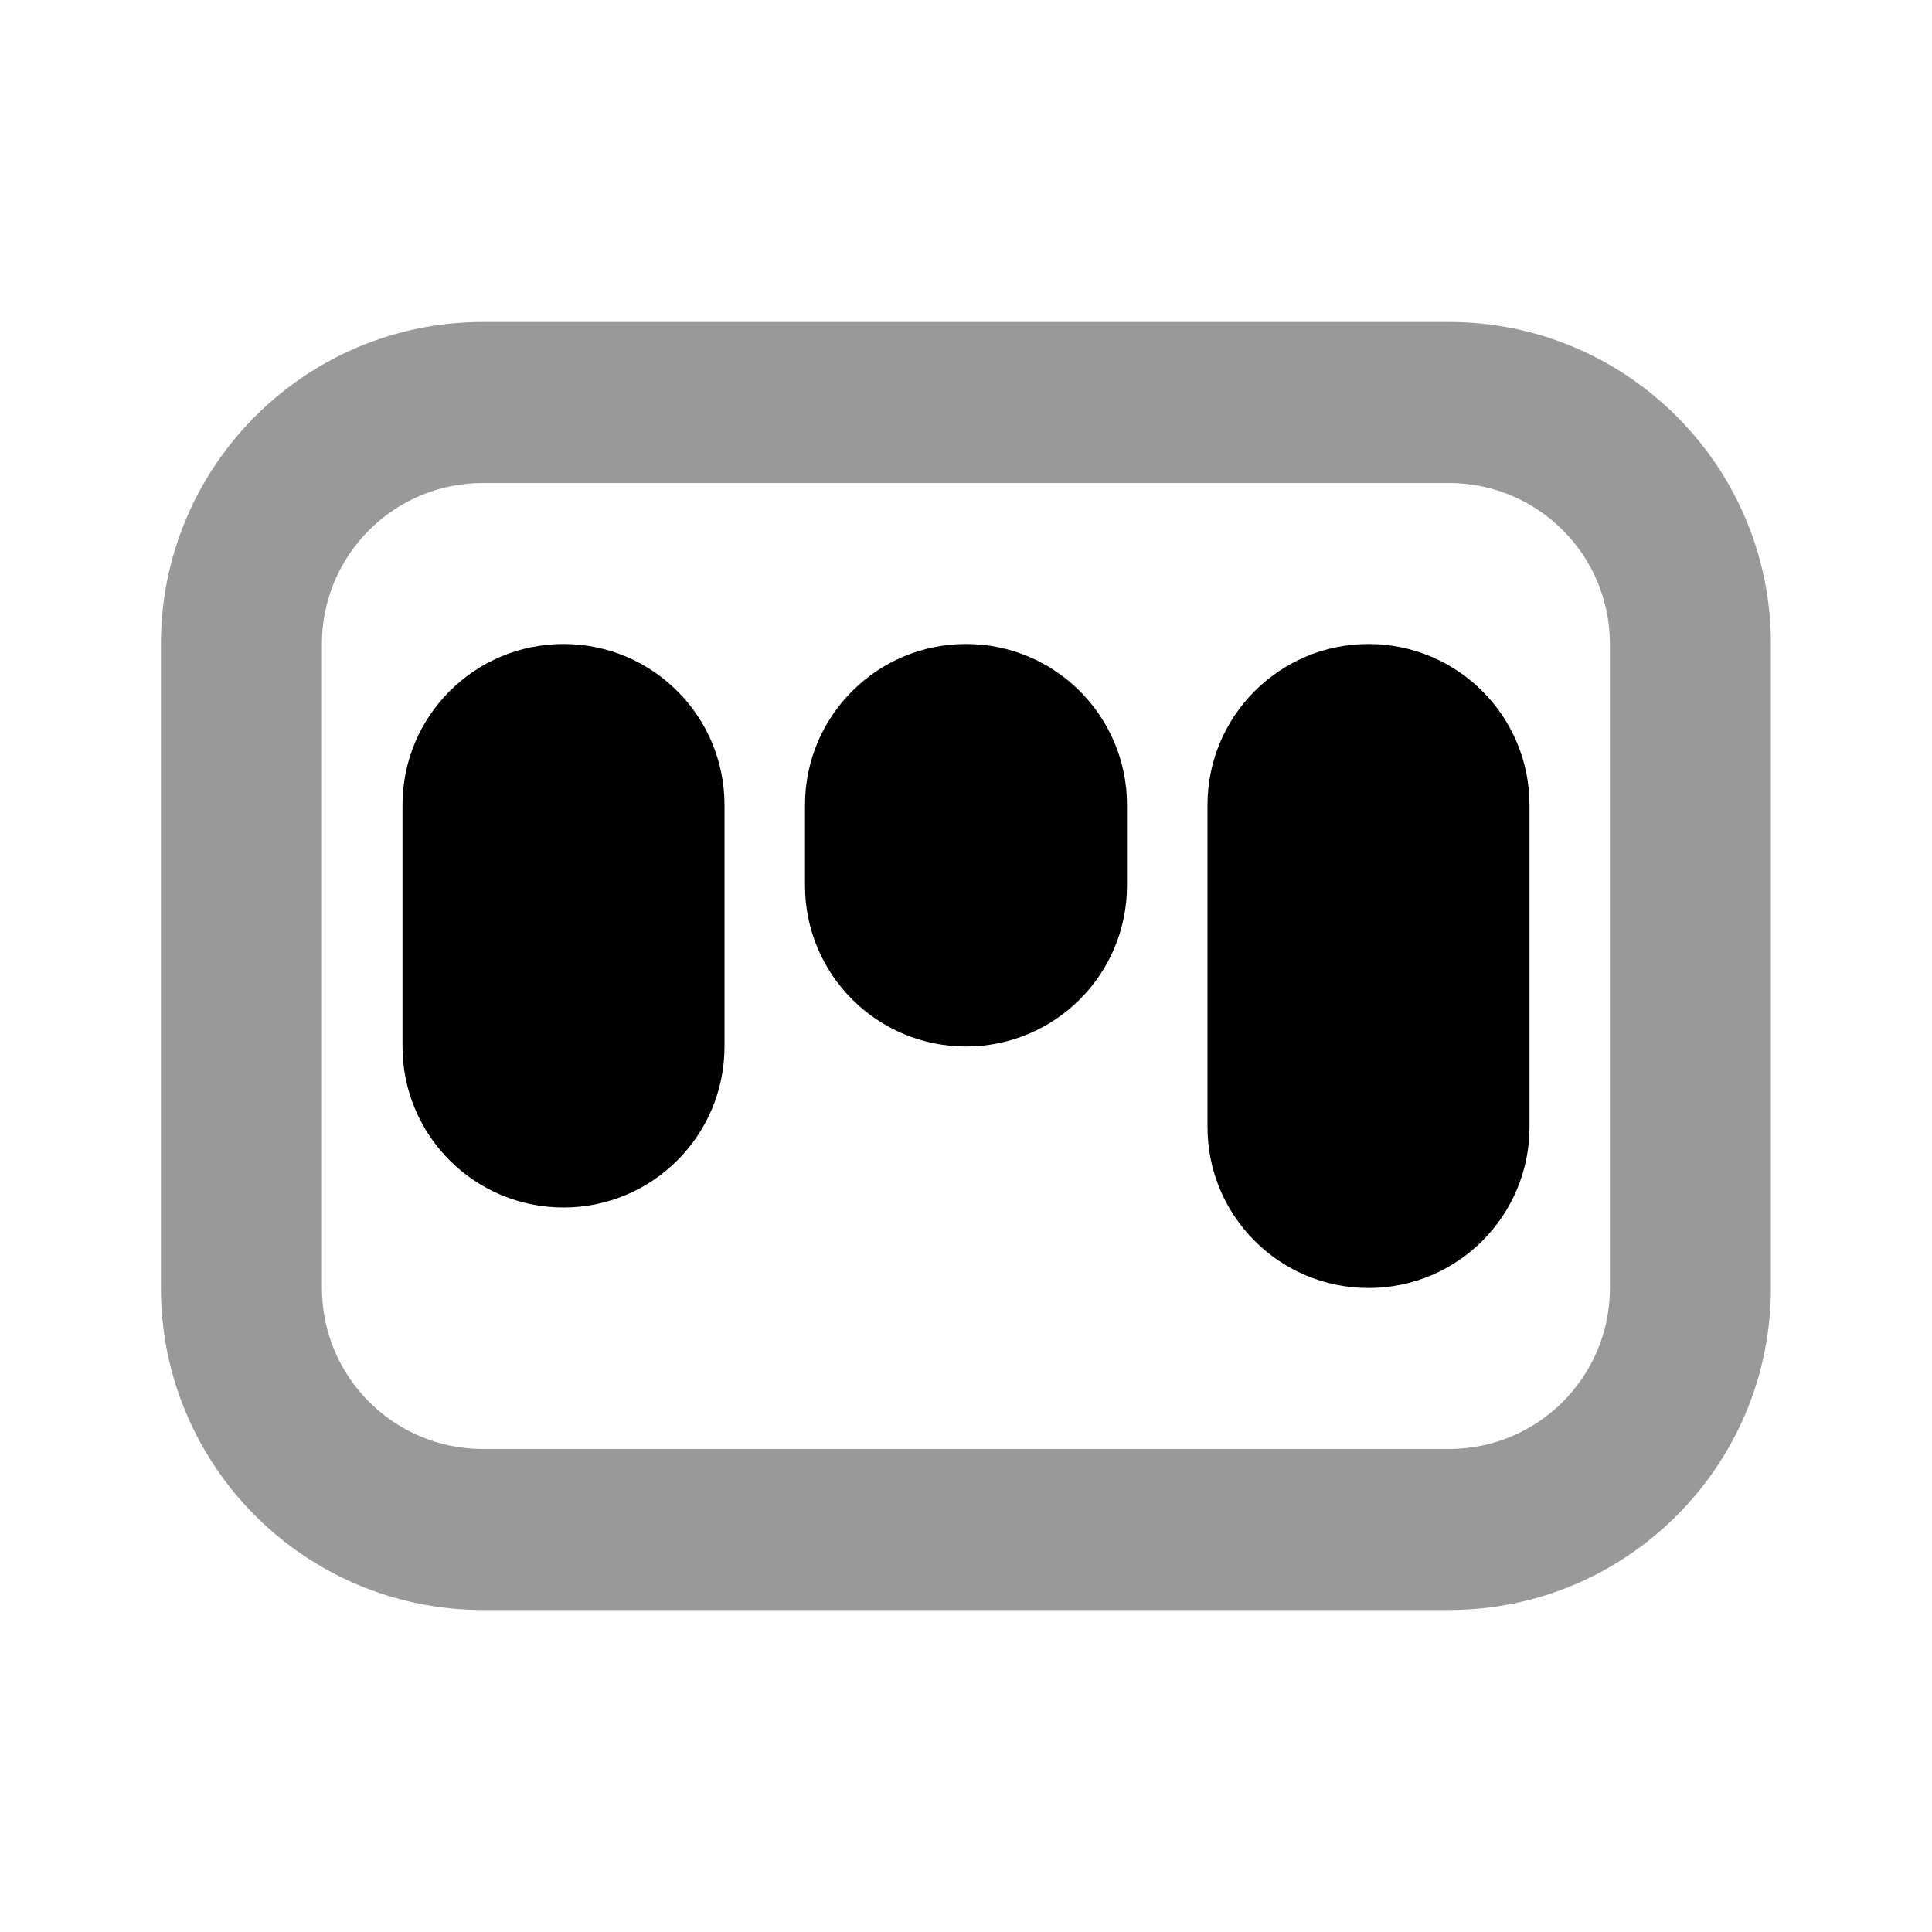 <svg width="24" height="24" viewBox="0 0 24 24" fill="none" xmlns="http://www.w3.org/2000/svg">
<path d="M5.999 4C3.79 4 1.999 5.791 1.999 8V16C1.999 18.209 3.79 20 5.999 20H17.999C20.208 20 21.999 18.209 21.999 16V8C21.999 5.791 20.208 4 17.999 4H5.999ZM5.999 6H17.999C19.104 6 19.999 6.895 19.999 8V16C19.999 17.105 19.104 18 17.999 18H5.999C4.894 18 3.999 17.105 3.999 16V8C3.999 6.895 4.894 6 5.999 6Z" fill="black" fill-opacity="0.4"/>
<path d="M7 8C5.895 8 5 8.895 5 10V13C5 14.105 5.895 15 7 15C8.105 15 9 14.105 9 13V10C9 8.895 8.105 8 7 8ZM12 8C10.895 8 10 8.895 10 10V11C10 12.105 10.895 13 12 13C13.105 13 14 12.105 14 11V10C14 8.895 13.105 8 12 8ZM17 8C15.895 8 15 8.895 15 10V14C15 15.105 15.895 16 17 16C18.105 16 19 15.105 19 14V10C19 8.895 18.105 8 17 8Z" fill="black"/>
</svg>

